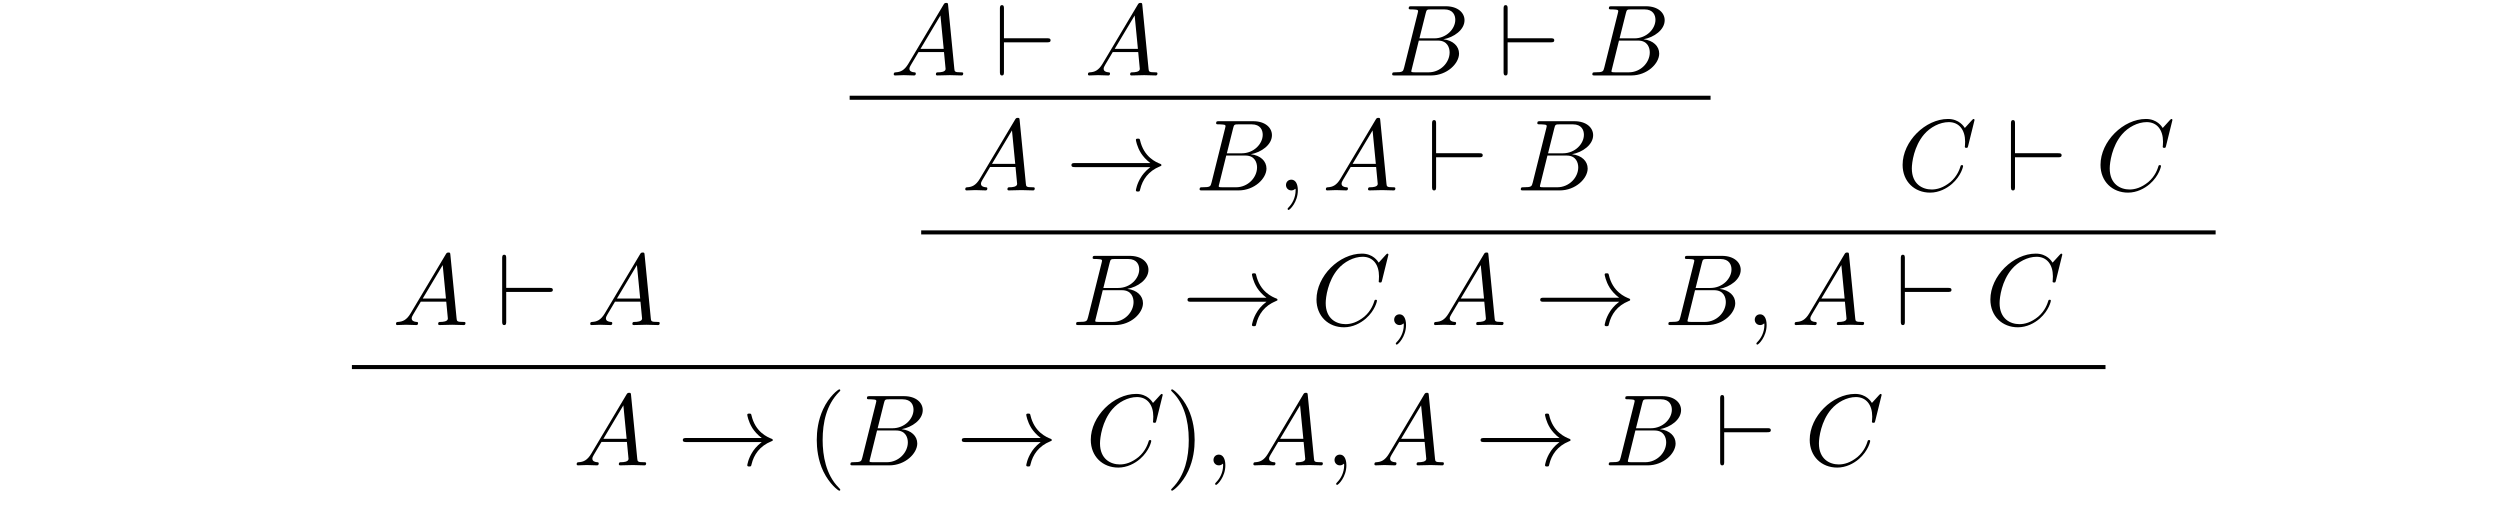 <?xml version='1.0' encoding='UTF-8'?>
<!-- This file was generated by dvisvgm 3.2.2 -->
<svg version='1.1' xmlns='http://www.w3.org/2000/svg' xmlns:xlink='http://www.w3.org/1999/xlink' width='245.796pt' height='52.174pt' viewBox='-.5 -51.674 245.796 52.174'>
<defs>
<path id='g22-40' d='m3.298 2.391c0-.03 0-.05-.169-.219c-1.245-1.255-1.564-3.138-1.564-4.663c0-1.733 .379-3.467 1.604-4.712c.13-.12 .13-.139 .13-.169c0-.07-.04-.1-.1-.1c-.1 0-.996 .677-1.584 1.943c-.508 1.096-.628 2.202-.628 3.039c0 .777 .11 1.983 .658 3.108c.598 1.225 1.455 1.873 1.554 1.873c.06 0 .1-.03 .1-.1z'/>
<path id='g22-41' d='m2.879-2.491c0-.777-.11-1.983-.658-3.108c-.598-1.225-1.455-1.873-1.554-1.873c-.06 0-.1 .04-.1 .1c0 .03 0 .05 .189 .229c.976 .986 1.544 2.57 1.544 4.653c0 1.704-.369 3.457-1.604 4.712c-.13 .12-.13 .139-.13 .169c0 .06 .04 .1 .1 .1c.1 0 .996-.677 1.584-1.943c.508-1.096 .628-2.202 .628-3.039z'/>
<path id='g16-33' d='m8.309-2.291c-.548 .418-.817 .827-.897 .956c-.448 .687-.528 1.315-.528 1.325c0 .12 .12 .12 .199 .12c.169 0 .179-.02 .219-.199c.229-.976 .817-1.813 1.943-2.271c.12-.04 .149-.06 .149-.13s-.06-.1-.08-.11c-.438-.169-1.644-.667-2.022-2.341c-.03-.12-.04-.149-.209-.149c-.08 0-.199 0-.199 .12c0 .02 .09 .648 .508 1.315c.199 .299 .488 .648 .917 .966h-7.402c-.179 0-.359 0-.359 .199s.179 .199 .359 .199h7.402z'/>
<path id='g16-96' d='m5.181-3.258c.169 0 .349 0 .349-.199s-.179-.199-.349-.199h-4.234v-2.899c0-.179 0-.359-.199-.359s-.199 .209-.199 .359v6.197c0 .149 0 .359 .199 .359s.199-.179 .199-.359v-2.899h4.234z'/>
<path id='g19-59' d='m2.022-.01c0-.658-.249-1.046-.638-1.046c-.329 0-.528 .249-.528 .528c0 .269 .199 .528 .528 .528c.12 0 .249-.04 .349-.13c.03-.02 .04-.03 .05-.03s.02 .01 .02 .149c0 .737-.349 1.335-.677 1.664c-.11 .11-.11 .13-.11 .159c0 .07 .05 .11 .1 .11c.11 0 .907-.767 .907-1.933z'/>
<path id='g19-65' d='m1.783-1.146c-.399 .667-.787 .807-1.225 .837c-.12 .01-.209 .01-.209 .199c0 .06 .05 .11 .13 .11c.269 0 .578-.03 .857-.03c.329 0 .677 .03 .996 .03c.06 0 .189 0 .189-.189c0-.11-.09-.12-.159-.12c-.229-.02-.468-.1-.468-.349c0-.12 .06-.229 .139-.369l.757-1.275h2.501c.02 .209 .159 1.564 .159 1.664c0 .299-.518 .329-.717 .329c-.139 0-.239 0-.239 .199c0 .11 .12 .11 .139 .11c.408 0 .837-.03 1.245-.03c.249 0 .877 .03 1.126 .03c.06 0 .179 0 .179-.199c0-.11-.1-.11-.229-.11c-.618 0-.618-.07-.648-.359l-.608-6.227c-.02-.199-.02-.239-.189-.239c-.159 0-.199 .07-.259 .169l-3.467 5.818zm1.196-1.465l1.963-3.288l.319 3.288h-2.281z'/>
<path id='g19-66' d='m1.594-.777c-.1 .389-.12 .468-.907 .468c-.169 0-.269 0-.269 .199c0 .11 .09 .11 .269 .11h3.557c1.574 0 2.75-1.176 2.75-2.152c0-.717-.578-1.295-1.544-1.405c1.036-.189 2.082-.927 2.082-1.873c0-.737-.658-1.375-1.853-1.375h-3.347c-.189 0-.289 0-.289 .199c0 .11 .09 .11 .279 .11c.02 0 .209 0 .379 .02c.179 .02 .269 .03 .269 .159c0 .04-.01 .07-.04 .189l-1.335 5.35zm1.504-2.869l.618-2.471c.09-.349 .11-.379 .538-.379h1.285c.877 0 1.086 .588 1.086 1.026c0 .877-.857 1.823-2.072 1.823h-1.455zm-.448 3.337c-.139 0-.159 0-.219-.01c-.1-.01-.13-.02-.13-.1c0-.03 0-.05 .05-.229l.687-2.78h1.883c.956 0 1.146 .737 1.146 1.166c0 .986-.887 1.953-2.062 1.953h-1.355z'/>
<path id='g19-67' d='m7.572-6.924c0-.03-.02-.1-.11-.1c-.03 0-.04 .01-.149 .12l-.697 .767c-.09-.139-.548-.887-1.654-.887c-2.222 0-4.463 2.202-4.463 4.513c0 1.644 1.176 2.73 2.7 2.73c.867 0 1.624-.399 2.152-.857c.927-.817 1.096-1.724 1.096-1.753c0-.1-.1-.1-.12-.1c-.06 0-.11 .02-.13 .1c-.09 .289-.319 .996-1.006 1.574c-.687 .558-1.315 .727-1.833 .727c-.897 0-1.953-.518-1.953-2.072c0-.568 .209-2.182 1.205-3.347c.608-.707 1.544-1.205 2.431-1.205c1.016 0 1.604 .767 1.604 1.923c0 .399-.03 .408-.03 .508s.11 .1 .149 .1c.13 0 .13-.02 .179-.199l.628-2.54z'/>
</defs>
<g id='page69'>
<g fill='currentColor'>
<use x='38.084' y='-19.714' xlink:href='#g19-65'/>
<use x='48.323' y='-19.714' xlink:href='#g16-96'/>
<use x='57.179' y='-19.714' xlink:href='#g19-65'/>
<use x='87.021' y='-44.255' xlink:href='#g19-65'/>
<use x='97.26' y='-44.255' xlink:href='#g16-96'/>
<use x='106.116' y='-44.255' xlink:href='#g19-65'/>
<use x='135.957' y='-44.255' xlink:href='#g19-66'/>
<use x='146.781' y='-44.255' xlink:href='#g16-96'/>
<use x='155.637' y='-44.255' xlink:href='#g19-66'/>
<rect x='83.036' y='-42.263' height='.399' width='84.643'/>
<use x='94.054' y='-32.953' xlink:href='#g19-65'/>
<use x='104.294' y='-32.953' xlink:href='#g16-33'/>
<use x='117.024' y='-32.953' xlink:href='#g19-66'/>
<use x='125.08' y='-32.953' xlink:href='#g19-59'/>
<use x='129.508' y='-32.953' xlink:href='#g19-65'/>
<use x='139.748' y='-32.953' xlink:href='#g16-96'/>
<use x='148.603' y='-32.953' xlink:href='#g19-66'/>
<use x='186.063' y='-32.953' xlink:href='#g19-67'/>
<use x='196.664' y='-32.953' xlink:href='#g16-96'/>
<use x='205.52' y='-32.953' xlink:href='#g19-67'/>
<rect x='90.069' y='-29.024' height='.399' width='127.268'/>
<use x='104.882' y='-19.714' xlink:href='#g19-66'/>
<use x='115.706' y='-19.714' xlink:href='#g16-33'/>
<use x='128.436' y='-19.714' xlink:href='#g19-67'/>
<use x='135.716' y='-19.714' xlink:href='#g19-59'/>
<use x='140.143' y='-19.714' xlink:href='#g19-65'/>
<use x='150.383' y='-19.714' xlink:href='#g16-33'/>
<use x='163.113' y='-19.714' xlink:href='#g19-66'/>
<use x='171.169' y='-19.714' xlink:href='#g19-59'/>
<use x='175.597' y='-19.714' xlink:href='#g19-65'/>
<use x='185.836' y='-19.714' xlink:href='#g16-96'/>
<use x='194.692' y='-19.714' xlink:href='#g19-67'/>
<rect x='34.099' y='-15.784' height='.399' width='172.411'/>
<use x='55.847' y='-5.921' xlink:href='#g19-65'/>
<use x='66.086' y='-5.921' xlink:href='#g16-33'/>
<use x='78.816' y='-5.921' xlink:href='#g22-40'/>
<use x='82.691' y='-5.921' xlink:href='#g19-66'/>
<use x='93.515' y='-5.921' xlink:href='#g16-33'/>
<use x='106.245' y='-5.921' xlink:href='#g19-67'/>
<use x='114.078' y='-5.921' xlink:href='#g22-41'/>
<use x='117.952' y='-5.921' xlink:href='#g19-59'/>
<use x='122.38' y='-5.921' xlink:href='#g19-65'/>
<use x='129.852' y='-5.921' xlink:href='#g19-59'/>
<use x='134.28' y='-5.921' xlink:href='#g19-65'/>
<use x='144.519' y='-5.921' xlink:href='#g16-33'/>
<use x='157.249' y='-5.921' xlink:href='#g19-66'/>
<use x='168.073' y='-5.921' xlink:href='#g16-96'/>
<use x='176.929' y='-5.921' xlink:href='#g19-67'/>
</g>
</g>
</svg>